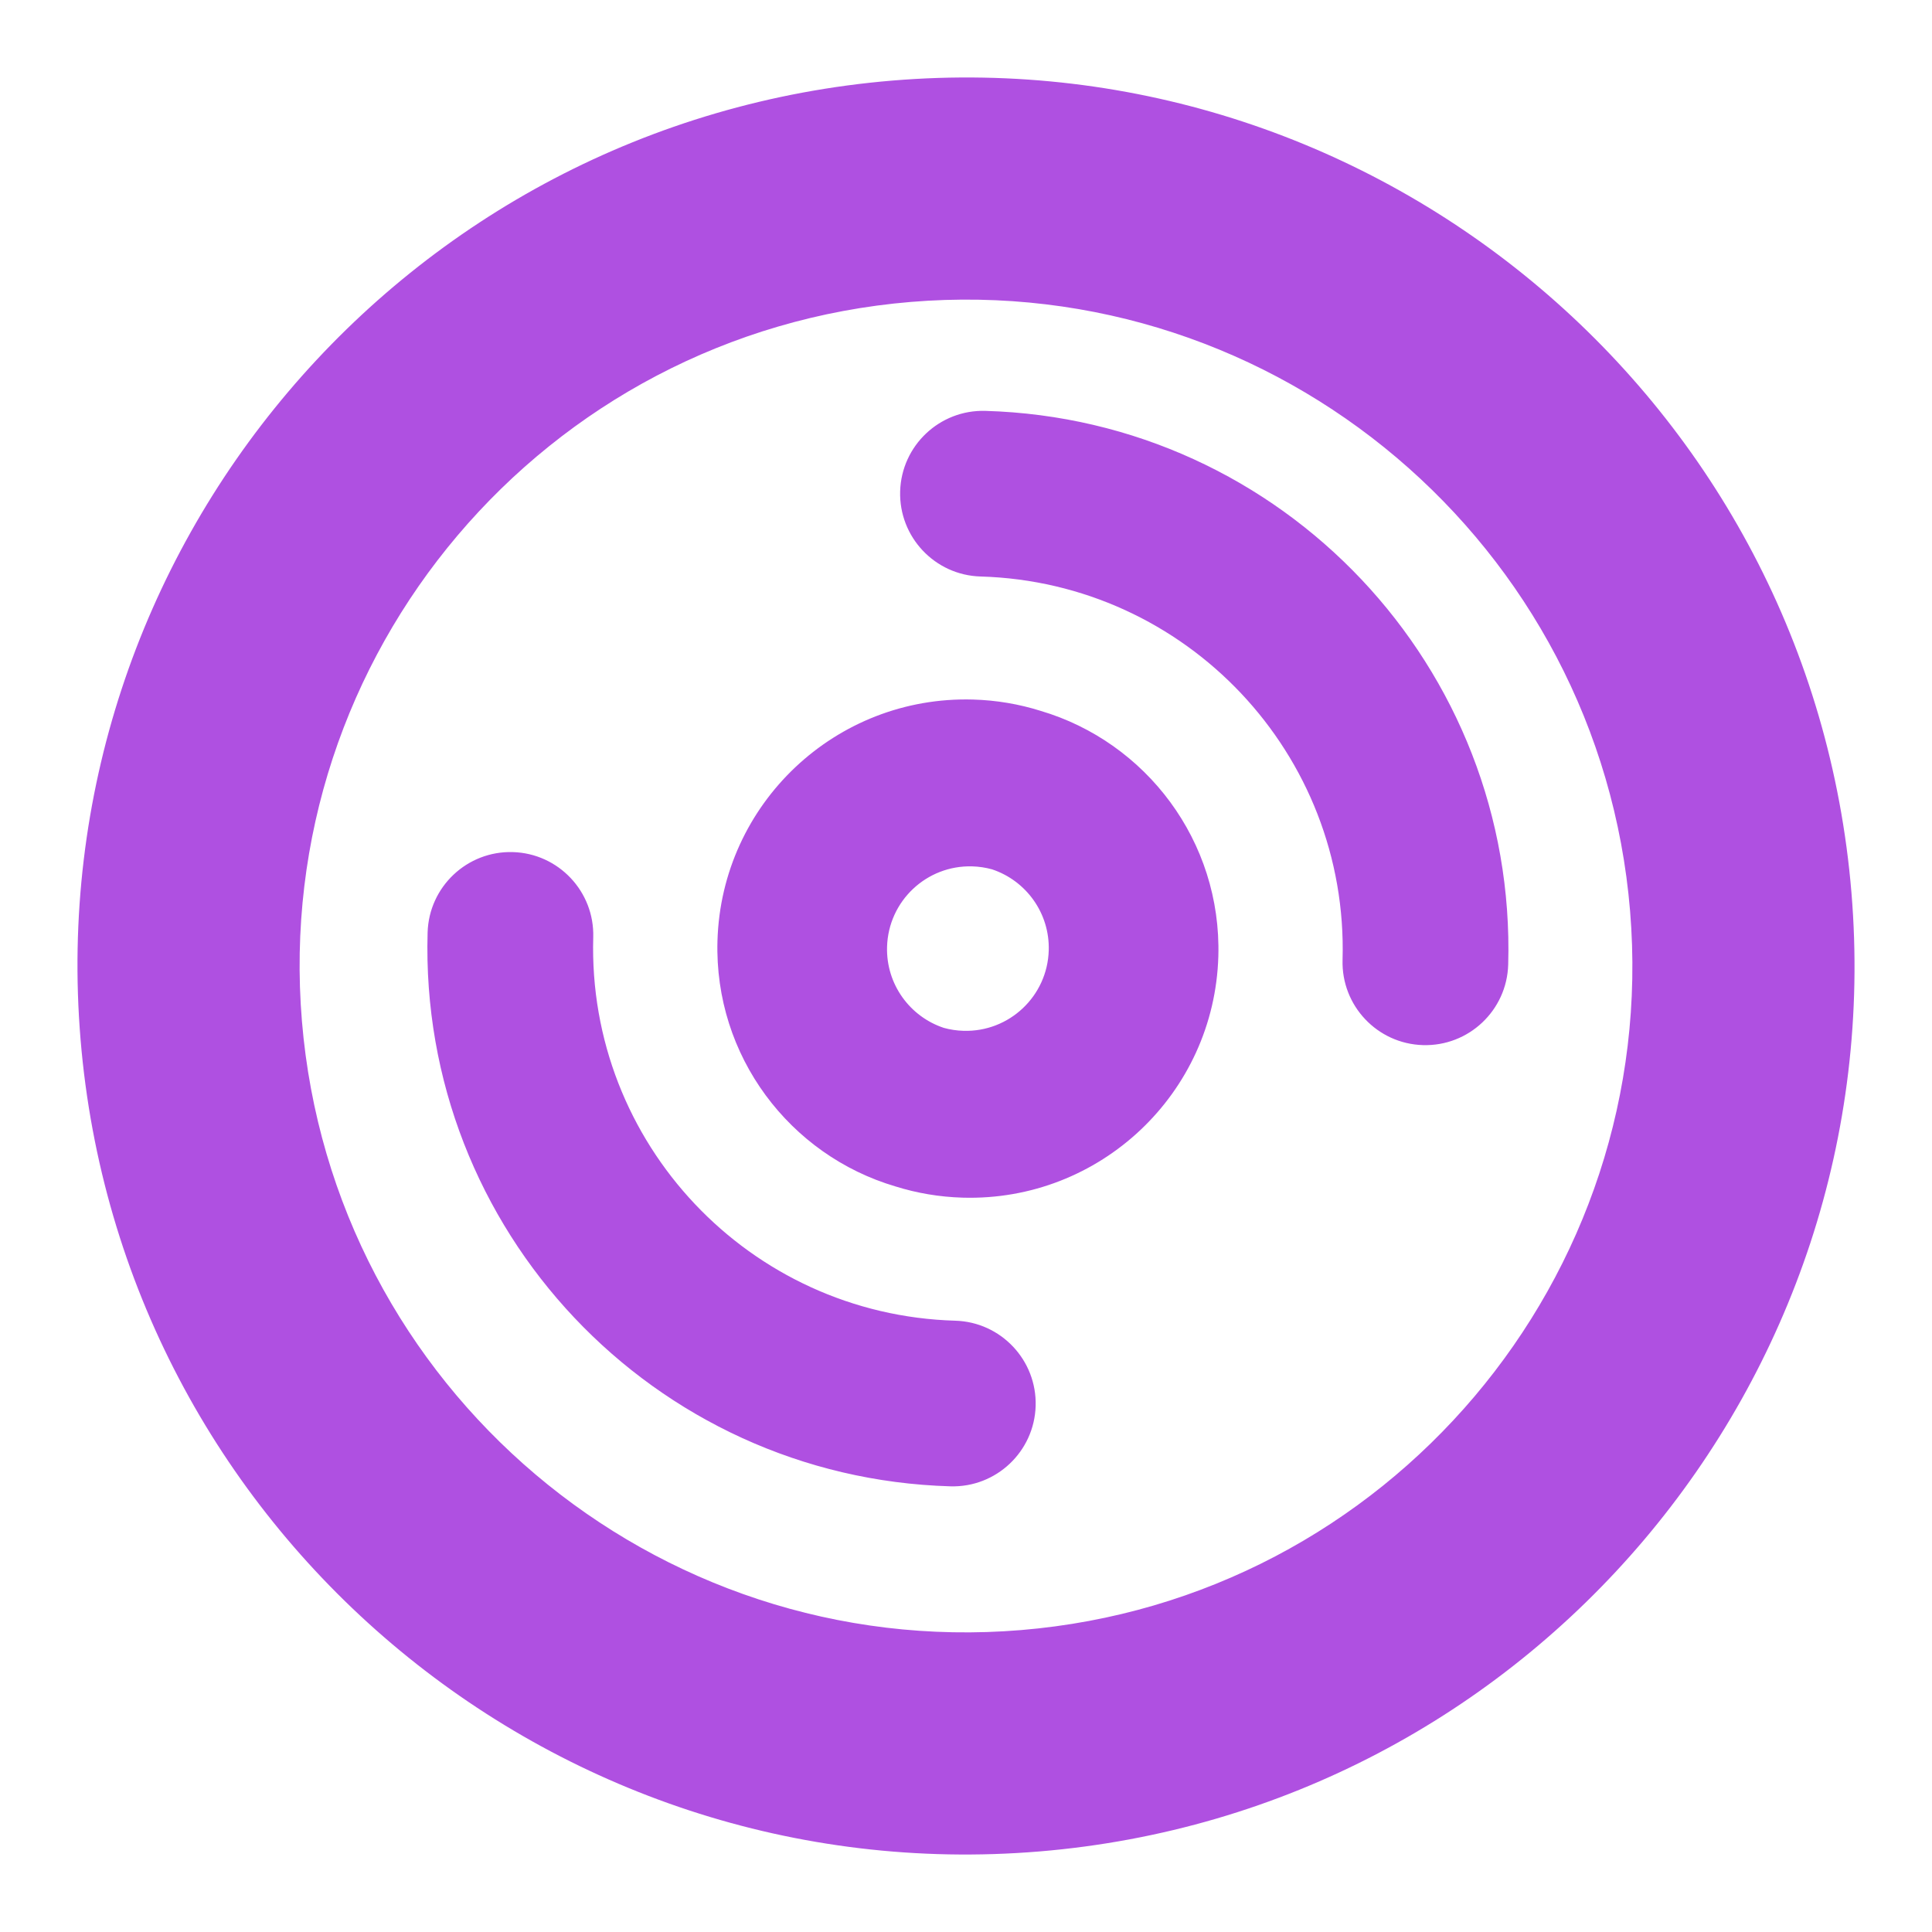 <svg clip-rule="evenodd" fill-rule="evenodd" stroke-linejoin="round" stroke-miterlimit="2" viewBox="0 0 250 250" xmlns="http://www.w3.org/2000/svg"><path fill="rgb(175, 80, 225)" d="m157.652 123.75c-.512 17.758-15.319 31.736-33.076 31.226-3.029-.087-5.947-.59-8.703-1.453-13.668-4.029-23.461-16.862-23.033-31.776.513-17.758 15.32-31.737 33.076-31.226 3.036.087 5.961.592 8.722 1.459 13.658 4.035 23.443 16.863 23.014 31.77zm-42.867-1.232c-.139 4.846 2.96 9.036 7.34 10.487.816.226 1.672.358 2.557.383 5.92.17 10.855-4.49 11.025-10.409.14-4.847-2.959-9.035-7.338-10.487-.817-.226-1.674-.358-2.559-.384-5.919-.17-10.855 4.49-11.025 10.41zm80.375 2.312c-.169 5.914-5.11 10.578-11.024 10.407-5.916-.168-10.58-5.109-10.409-11.023.767-26.636-20.204-48.847-46.838-49.615-5.914-.168-10.578-5.109-10.41-11.025.171-5.914 5.112-10.578 11.026-10.407 38.473 1.107 68.762 33.19 67.655 71.663zm-79.672-114.405c63.235-5.25 118.837 41.828 124.087 105.063s-41.828 118.837-105.063 124.087c-63.235 5.249-118.837-41.828-124.087-105.063s41.828-118.837 105.063-124.087zm16.646 200.505c47.427-3.937 82.734-45.637 78.797-93.064s-45.638-82.734-93.065-78.797-82.734 45.638-78.797 93.065c3.938 47.427 45.638 82.734 93.065 78.796zm-76.801-90.263c.169-5.915 5.109-10.579 11.024-10.408 5.915.169 10.579 5.109 10.409 11.023-.767 26.637 20.203 48.848 46.838 49.615 5.914.169 10.578 5.11 10.409 11.025-.17 5.914-5.111 10.579-11.025 10.408-38.473-1.107-68.762-33.19-67.655-71.663z" stroke-width=".248"/></svg>